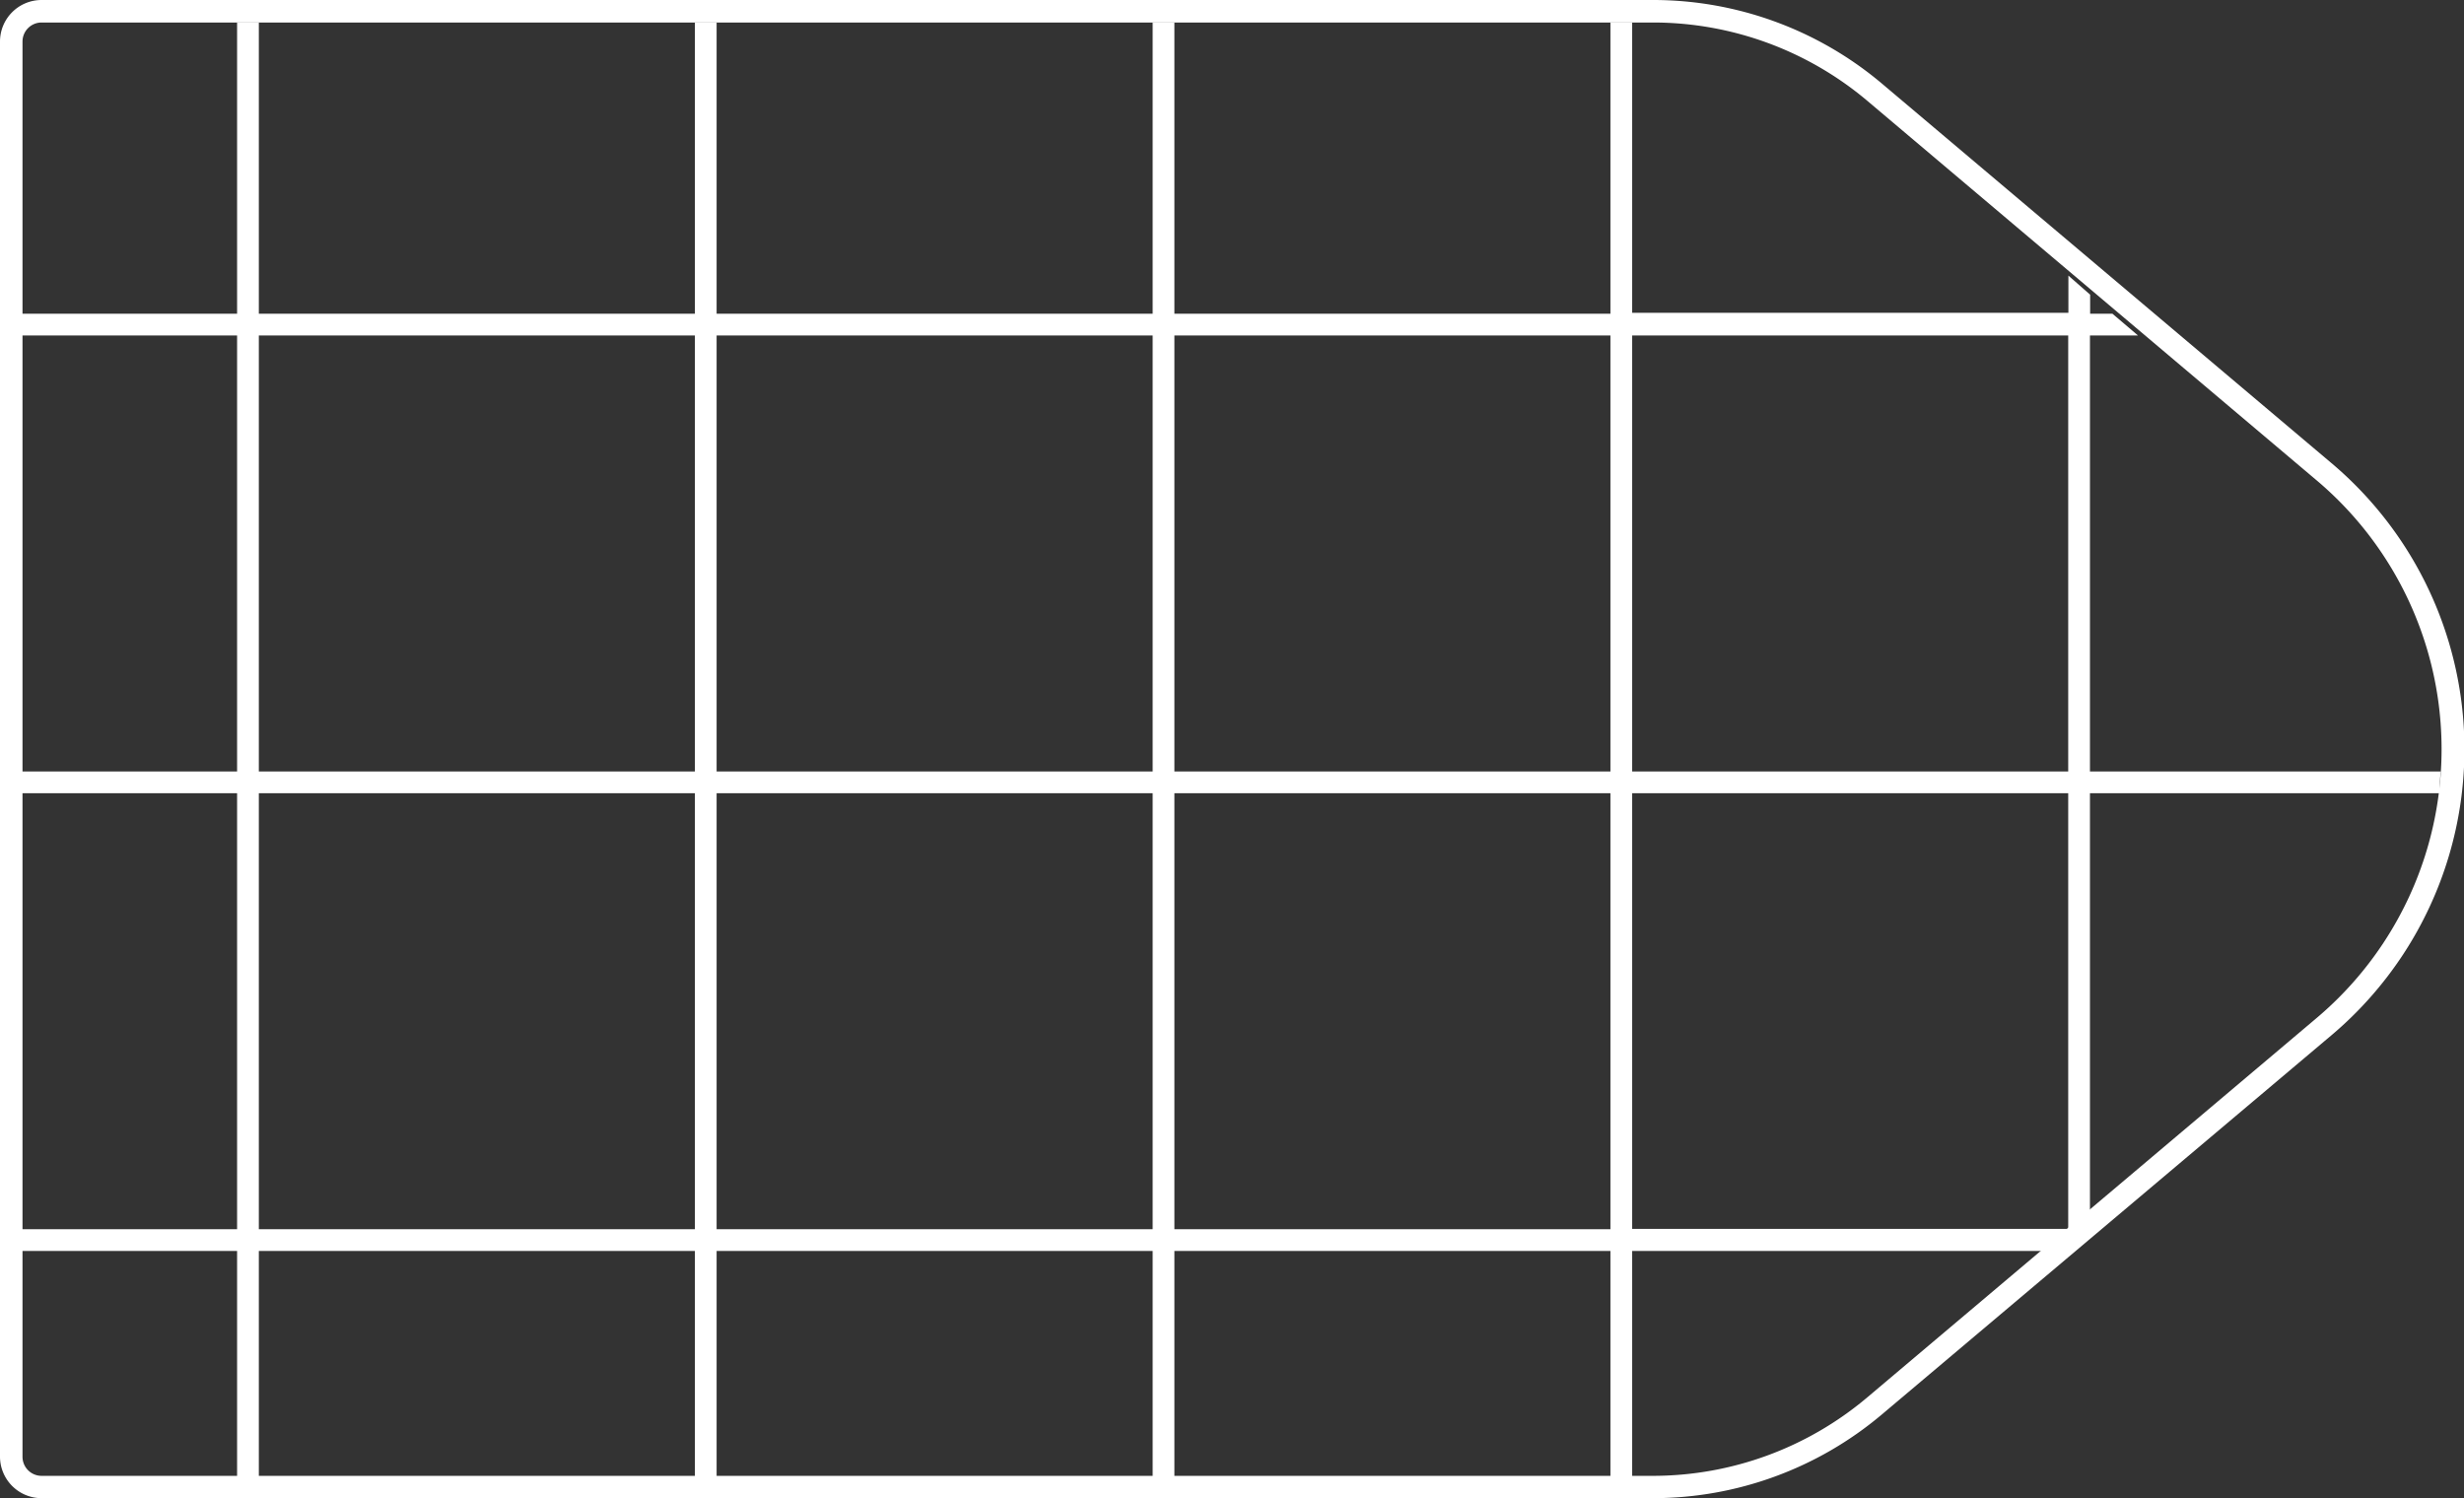 <svg xmlns="http://www.w3.org/2000/svg" viewBox="0 0 129.18 78.55"><rect x="0" y="0" width="129.18" height="78.55" fill="#333333" stroke="none"/><defs><style>.cls-1{fill:#fff;}</style></defs><title>3_1</title><g id="Layer_2" data-name="Layer 2"><g id="Layer_2-2" data-name="Layer 2"><path class="cls-1" d="M121,40.45H109.57V17.59h2.52l-1.34-1.14h-1.17v-1l-1.14-1v1.95H85.57V1.18H84.43V16.45H61.57V1.18H60.43V16.45H37.57V1.18H36.43V16.45H13.57V1.18H12.43V16.45H0v1.14H12.43V40.45H0v1.14H12.43V64.45H0v1.14H12.43v13h1.14v-13H36.43v13h1.14v-13H60.43v13h1.14v-13H84.43v13h1.14v-13H108l.43-.36,1.14-1V41.59h18.34c0-.38,0-.76.06-1.14ZM89,17.59h19.43V40.45H85.57V17.59Zm-24,0H84.43V40.45H61.57V17.59Zm-24,0H60.43V40.45H37.57V17.59ZM13.57,29V17.59H36.43V40.45H13.57V29ZM33,64.45H13.57V41.59H36.43V64.45Zm24,0H37.57V41.59H60.43V64.45Zm24,0H61.57V41.59H84.43V64.45ZM108.43,61v3.43H85.57V41.59h22.86V61Z"/><path class="cls-1" d="M86.66,78.55H2.18A2.18,2.18,0,0,1,0,76.38V2.18A2.18,2.18,0,0,1,2.18,0H86.66a18.61,18.61,0,0,1,12,4.38l23.57,19.9a19.62,19.62,0,0,1,0,30L98.65,74.17A18.61,18.61,0,0,1,86.66,78.55ZM2.18,1.18a1,1,0,0,0-1,1v74.2a1,1,0,0,0,1,1H86.66a17.43,17.43,0,0,0,11.23-4.11l23.57-19.9a18.44,18.44,0,0,0,0-28.18L97.89,5.28A17.43,17.43,0,0,0,86.66,1.18Z"/></g></g></svg>